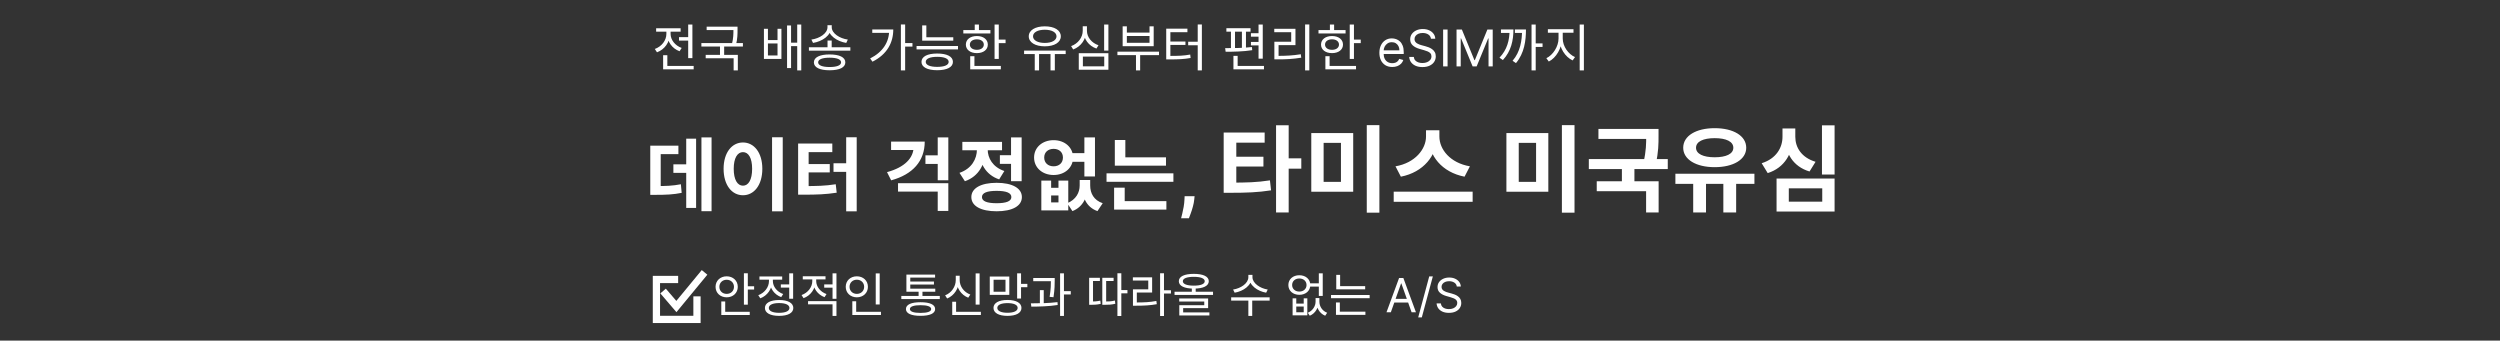 <svg width="345" height="47" viewBox="0 0 345 47" fill="none" xmlns="http://www.w3.org/2000/svg">
<rect x="0" y="0" width="345" height="47" fill="#333333" stroke="none"/>
<g clip-path="url(#clip0_12127_18329)">
<mask id="mask0_12127_18329" style="mask-type:luminance" maskUnits="userSpaceOnUse" x="0" y="0" width="345" height="47">
<path d="M345 0H0V47H345V0Z" fill="white"/>
</mask>
<g mask="url(#mask0_12127_18329)">
<path d="M96.799 18.958H98.196V29.144H96.799V18.958ZM92.927 22.676H95.292V23.853H92.927V22.676ZM94.698 19.134H96.062V28.693H94.698V19.134ZM89.737 25.679H90.441C91.882 25.679 92.839 25.646 93.961 25.426L94.071 26.614C92.938 26.845 91.926 26.889 90.441 26.889H89.737V25.679ZM89.737 20.102H93.62V21.268H91.178V26.185H89.737V20.102ZM106.544 18.947H108.018V29.166H106.544V18.947ZM102.529 19.662C104.069 19.662 105.202 21.07 105.202 23.292C105.202 25.536 104.069 26.944 102.529 26.944C100.989 26.944 99.856 25.536 99.856 23.292C99.856 21.07 100.989 19.662 102.529 19.662ZM102.529 20.993C101.77 20.993 101.253 21.796 101.253 23.292C101.253 24.81 101.77 25.624 102.529 25.624C103.288 25.624 103.794 24.81 103.794 23.292C103.794 21.796 103.288 20.993 102.529 20.993ZM116.773 18.947H118.225V29.166H116.773V18.947ZM115.024 22.533H116.938V23.721H115.024V22.533ZM110.14 25.679H110.954C112.637 25.679 113.891 25.657 115.332 25.426L115.464 26.592C113.99 26.823 112.67 26.867 110.954 26.867H110.14V25.679ZM110.14 19.805H114.859V20.993H111.592V26.053H110.14V19.805ZM111.262 22.643H114.507V23.787H111.262V22.643ZM126.083 19.541H127.612C127.612 22.225 125.962 24.073 122.981 24.887L122.409 23.754C124.851 23.094 126.083 21.796 126.083 20.234V19.541ZM122.97 19.541H127.095V20.696H122.97V19.541ZM123.927 25.283H130.868V29.111H129.405V26.438H123.927V25.283ZM129.405 18.958H130.868V24.876H129.405V18.958ZM127.711 21.433H129.669V22.621H127.711V21.433ZM137.984 21.422H139.92V22.61H137.984V21.422ZM139.524 18.958H140.987V25.008H139.524V18.958ZM137.533 25.228C139.689 25.228 141.02 25.965 141.02 27.197C141.02 28.44 139.689 29.155 137.533 29.155C135.377 29.155 134.046 28.44 134.046 27.197C134.046 25.965 135.377 25.228 137.533 25.228ZM137.533 26.339C136.213 26.339 135.509 26.614 135.509 27.197C135.509 27.769 136.213 28.044 137.533 28.044C138.864 28.044 139.568 27.769 139.568 27.197C139.568 26.614 138.864 26.339 137.533 26.339ZM134.816 19.981H136.004V20.619C136.004 22.566 135.102 24.348 133.155 25.008L132.407 23.853C134.09 23.281 134.816 21.928 134.816 20.619V19.981ZM135.124 19.981H136.301V20.619C136.301 21.818 136.994 23.061 138.6 23.6L137.885 24.755C135.993 24.128 135.124 22.434 135.124 20.619V19.981ZM132.803 19.574H138.281V20.74H132.803V19.574ZM143.704 24.92H145.057V25.921H146.069V24.92H147.422V29.034H143.704V24.92ZM145.057 26.977V27.934H146.069V26.977H145.057ZM148.995 24.843H150.106V25.602C150.106 27.098 149.501 28.55 147.994 29.133L147.279 28.044C148.5 27.538 148.995 26.559 148.995 25.602V24.843ZM149.336 24.843H150.447V25.602C150.447 26.658 150.931 27.626 152.174 28.044L151.448 29.133C149.908 28.583 149.336 27.208 149.336 25.602V24.843ZM147.73 21.136H150.282V22.324H147.73V21.136ZM145.398 19.343C146.927 19.343 148.082 20.333 148.082 21.741C148.082 23.149 146.927 24.15 145.398 24.15C143.858 24.15 142.703 23.149 142.703 21.741C142.703 20.333 143.858 19.343 145.398 19.343ZM145.398 20.542C144.65 20.542 144.1 20.993 144.1 21.741C144.1 22.489 144.65 22.951 145.398 22.951C146.146 22.951 146.685 22.489 146.685 21.741C146.685 20.993 146.146 20.542 145.398 20.542ZM149.644 18.958H151.107V24.348H149.644V18.958ZM153.845 21.708H160.907V22.863H153.845V21.708ZM152.701 23.919H161.93V25.085H152.701V23.919ZM153.845 19.321H155.297V22.28H153.845V19.321ZM153.746 27.758H160.962V28.924H153.746V27.758ZM153.746 25.899H155.209V28.066H153.746V25.899ZM164.853 27.071L164.81 27.501C164.776 27.845 164.711 28.187 164.614 28.528C164.521 28.872 164.422 29.183 164.317 29.462C164.216 29.741 164.134 29.959 164.071 30.118H162.993C163.032 29.965 163.086 29.75 163.153 29.474C163.221 29.2 163.285 28.893 163.345 28.552C163.405 28.211 163.442 27.863 163.458 27.509L163.478 27.071H164.853ZM168.868 25.201H169.882C171.91 25.201 173.457 25.175 175.251 24.889L175.407 26.267C173.587 26.553 171.949 26.605 169.882 26.605H168.868V25.201ZM168.868 18.285H174.523V19.689H170.61V25.656H168.868V18.285ZM170.194 21.626H174.354V22.978H170.194V21.626ZM176.096 17.284H177.838V29.322H176.096V17.284ZM177.448 21.847H179.58V23.277H177.448V21.847ZM180.957 18.363H186.742V26.462H180.957V18.363ZM185.052 19.715H182.66V25.097H185.052V19.715ZM188.614 17.271H190.356V29.348H188.614V17.271ZM196.79 17.973H198.298V18.844C198.298 21.457 196.439 23.771 193.319 24.382L192.578 22.952C195.295 22.484 196.79 20.573 196.79 18.844V17.973ZM197.141 17.973H198.636V18.844C198.636 20.612 200.118 22.484 202.848 22.952L202.107 24.382C198.987 23.771 197.141 21.496 197.141 18.844V17.973ZM192.331 26.449H203.225V27.853H192.331V26.449ZM207.884 18.363H213.669V26.462H207.884V18.363ZM211.979 19.715H209.587V25.097H211.979V19.715ZM215.541 17.271H217.283V29.348H215.541V17.271ZM220.584 17.791H228.215V19.169H220.584V17.791ZM219.258 21.951H230.152V23.329H219.258V21.951ZM223.821 22.926H225.55V25.448H223.821V22.926ZM227.175 17.791H228.878V18.753C228.878 19.793 228.878 21.002 228.501 22.588L226.798 22.419C227.175 20.872 227.175 19.767 227.175 18.753V17.791ZM220.35 25.019H228.891V29.322H227.162V26.384H220.35V25.019ZM233.661 24.889H235.429V29.322H233.661V24.889ZM237.821 24.889H239.589V29.322H237.821V24.889ZM231.204 23.979H242.111V25.37H231.204V23.979ZM236.625 17.687C239.199 17.687 240.98 18.74 240.98 20.391C240.98 22.016 239.199 23.069 236.625 23.069C234.064 23.069 232.283 22.016 232.283 20.391C232.283 18.74 234.064 17.687 236.625 17.687ZM236.625 19.065C235.052 19.065 234.051 19.533 234.051 20.391C234.051 21.236 235.052 21.704 236.625 21.704C238.211 21.704 239.199 21.236 239.199 20.391C239.199 19.533 238.211 19.065 236.625 19.065ZM251.431 17.297H253.173V24.083H251.431V17.297ZM245.165 24.642H253.173V29.192H245.165V24.642ZM251.47 25.994H246.855V27.827H251.47V25.994ZM245.984 17.726H247.414V18.883C247.414 21.119 246.296 23.147 243.943 23.888L243.111 22.523C245.126 21.899 245.984 20.365 245.984 18.883V17.726ZM246.335 17.726H247.752V18.883C247.752 20.339 248.597 21.743 250.547 22.328L249.715 23.667C247.414 22.978 246.335 21.093 246.335 18.883V17.726Z" fill="white"/>
<path d="M93.703 5.126H95.299V5.602H93.703V5.126ZM94.97 3.39H95.551V8.024H94.97V3.39ZM91.512 9.095H95.726V9.571H91.512V9.095ZM91.512 7.618H92.093V9.34H91.512V7.618ZM91.96 4.174H92.436V4.685C92.436 5.833 91.722 6.827 90.665 7.219L90.364 6.757C91.309 6.421 91.96 5.581 91.96 4.685V4.174ZM92.072 4.174H92.541V4.678C92.541 5.497 93.157 6.295 94.074 6.617L93.78 7.072C92.751 6.701 92.072 5.749 92.072 4.678V4.174ZM90.546 3.901H93.927V4.37H90.546V3.901ZM97.517 3.677H101.591V4.153H97.517V3.677ZM96.79 5.945H102.522V6.421H96.79V5.945ZM99.359 6.267H99.933V7.758H99.359V6.267ZM101.213 3.677H101.78V4.146C101.78 4.671 101.78 5.308 101.57 6.176L101.003 6.106C101.213 5.259 101.213 4.657 101.213 4.146V3.677ZM97.385 7.569H101.822V9.711H101.241V8.045H97.385V7.569ZM105.422 3.978H105.975V5.525H107.298V3.978H107.837V8.129H105.422V3.978ZM105.975 5.994V7.653H107.298V5.994H105.975ZM110.014 3.383H110.574V9.711H110.014V3.383ZM108.999 5.889H110.217V6.365H108.999V5.889ZM108.614 3.516H109.167V9.396H108.614V3.516ZM114.199 5.595H114.773V6.778H114.199V5.595ZM114.192 3.481H114.696V3.761C114.696 4.902 113.485 5.714 112.197 5.924L111.973 5.462C113.107 5.308 114.192 4.608 114.192 3.761V3.481ZM114.283 3.481H114.78V3.761C114.78 4.608 115.872 5.308 116.999 5.462L116.782 5.924C115.501 5.707 114.283 4.902 114.283 3.761V3.481ZM111.63 6.526H117.349V6.988H111.63V6.526ZM114.486 7.513C115.844 7.513 116.656 7.905 116.656 8.605C116.656 9.312 115.844 9.697 114.486 9.697C113.128 9.697 112.316 9.312 112.316 8.605C112.316 7.905 113.128 7.513 114.486 7.513ZM114.486 7.961C113.492 7.961 112.904 8.192 112.904 8.605C112.904 9.018 113.492 9.249 114.486 9.249C115.487 9.249 116.068 9.018 116.068 8.605C116.068 8.192 115.487 7.961 114.486 7.961ZM124.322 3.376H124.91V9.711H124.322V3.376ZM124.749 5.945H125.918V6.428H124.749V5.945ZM122.705 4.062H123.272C123.272 5.861 122.446 7.485 120.402 8.514L120.08 8.066C121.83 7.177 122.705 5.826 122.705 4.153V4.062ZM120.374 4.062H123.006V4.538H120.374V4.062ZM127.262 5.14H131.553V5.616H127.262V5.14ZM127.262 3.509H127.836V5.35H127.262V3.509ZM126.485 6.351H132.204V6.82H126.485V6.351ZM129.334 7.387C130.685 7.387 131.504 7.8 131.504 8.542C131.504 9.27 130.685 9.69 129.334 9.69C127.983 9.69 127.164 9.27 127.164 8.542C127.164 7.8 127.983 7.387 129.334 7.387ZM129.334 7.842C128.347 7.842 127.752 8.094 127.752 8.542C127.752 8.976 128.347 9.228 129.334 9.228C130.328 9.228 130.916 8.976 130.916 8.542C130.916 8.094 130.328 7.842 129.334 7.842ZM137.25 3.39H137.831V8.136H137.25V3.39ZM137.649 5.462H138.769V5.952H137.649V5.462ZM132.938 4.153H136.676V4.622H132.938V4.153ZM134.807 4.972C135.703 4.972 136.319 5.441 136.319 6.155C136.319 6.862 135.703 7.331 134.807 7.331C133.904 7.331 133.288 6.862 133.288 6.155C133.288 5.441 133.904 4.972 134.807 4.972ZM134.807 5.427C134.233 5.427 133.841 5.714 133.841 6.155C133.841 6.589 134.233 6.876 134.807 6.876C135.374 6.876 135.766 6.589 135.766 6.155C135.766 5.714 135.374 5.427 134.807 5.427ZM134.513 3.383H135.094V4.398H134.513V3.383ZM133.89 9.095H138.118V9.571H133.89V9.095ZM133.89 7.758H134.471V9.298H133.89V7.758ZM142.795 7.296H143.39V9.711H142.795V7.296ZM144.972 7.296H145.567V9.711H144.972V7.296ZM141.325 6.981H147.065V7.464H141.325V6.981ZM144.181 3.635C145.504 3.635 146.393 4.167 146.393 5.014C146.393 5.854 145.504 6.393 144.181 6.393C142.865 6.393 141.969 5.854 141.969 5.014C141.969 4.167 142.865 3.635 144.181 3.635ZM144.181 4.104C143.215 4.104 142.557 4.461 142.557 5.014C142.557 5.567 143.215 5.924 144.181 5.924C145.147 5.924 145.798 5.567 145.798 5.014C145.798 4.461 145.147 4.104 144.181 4.104ZM152.371 3.39H152.959V6.981H152.371V3.39ZM148.871 7.345H152.959V9.627H148.871V7.345ZM152.385 7.807H149.438V9.158H152.385V7.807ZM149.417 3.628H149.9V4.244C149.9 5.42 149.172 6.428 148.101 6.827L147.814 6.365C148.766 6.022 149.417 5.168 149.417 4.244V3.628ZM149.522 3.628H149.998V4.244C149.998 5.14 150.656 5.931 151.594 6.246L151.307 6.701C150.25 6.337 149.522 5.392 149.522 4.244V3.628ZM154.204 7.128H159.944V7.604H154.204V7.128ZM156.766 7.352H157.34V9.711H156.766V7.352ZM154.925 3.635H155.506V4.503H158.635V3.635H159.209V6.372H154.925V3.635ZM155.506 4.972V5.903H158.635V4.972H155.506ZM165.285 3.376H165.859V9.718H165.285V3.376ZM163.969 5.763H165.369V6.246H163.969V5.763ZM160.938 7.716H161.421C162.611 7.716 163.36 7.695 164.249 7.527L164.305 8.003C163.395 8.164 162.625 8.199 161.421 8.199H160.938V7.716ZM160.938 3.957H163.864V4.44H161.512V7.884H160.938V3.957ZM161.365 5.735H163.591V6.204H161.365V5.735ZM173.679 3.383H174.26V8.094H173.679V3.383ZM169.241 3.894H172.573V4.37H169.241V3.894ZM169.136 7.142L169.073 6.645C170.109 6.645 171.586 6.631 172.769 6.491L172.804 6.925C171.586 7.121 170.165 7.142 169.136 7.142ZM169.871 4.3H170.431V6.729H169.871V4.3ZM171.383 4.3H171.943V6.729H171.383V4.3ZM172.629 4.58H173.987V5.056H172.629V4.58ZM172.629 5.791H173.987V6.267H172.629V5.791ZM170.214 9.095H174.428V9.571H170.214V9.095ZM170.214 7.709H170.795V9.396H170.214V7.709ZM180.104 3.376H180.685V9.718H180.104V3.376ZM175.862 7.709H176.387C177.444 7.709 178.389 7.667 179.509 7.485L179.572 7.961C178.424 8.15 177.472 8.192 176.387 8.192H175.862V7.709ZM175.848 3.971H178.774V6.232H176.443V7.891H175.862V5.756H178.186V4.447H175.848V3.971ZM186.264 3.39H186.845V8.136H186.264V3.39ZM186.663 5.462H187.783V5.952H186.663V5.462ZM181.952 4.153H185.69V4.622H181.952V4.153ZM183.821 4.972C184.717 4.972 185.333 5.441 185.333 6.155C185.333 6.862 184.717 7.331 183.821 7.331C182.918 7.331 182.302 6.862 182.302 6.155C182.302 5.441 182.918 4.972 183.821 4.972ZM183.821 5.427C183.247 5.427 182.855 5.714 182.855 6.155C182.855 6.589 183.247 6.876 183.821 6.876C184.388 6.876 184.78 6.589 184.78 6.155C184.78 5.714 184.388 5.427 183.821 5.427ZM183.527 3.383H184.108V4.398H183.527V3.383ZM182.904 9.095H187.132V9.571H182.904V9.095ZM182.904 7.758H183.485V9.298H182.904V7.758ZM192.134 9.245C191.766 9.245 191.449 9.163 191.182 9.001C190.917 8.837 190.712 8.608 190.568 8.315C190.425 8.02 190.354 7.677 190.354 7.286C190.354 6.895 190.425 6.55 190.568 6.252C190.712 5.952 190.913 5.718 191.169 5.551C191.428 5.382 191.73 5.297 192.074 5.297C192.273 5.297 192.469 5.33 192.663 5.397C192.857 5.463 193.034 5.571 193.193 5.72C193.352 5.867 193.479 6.063 193.573 6.306C193.668 6.55 193.715 6.85 193.715 7.206V7.455H190.772V6.948H193.118C193.118 6.732 193.075 6.54 192.989 6.371C192.904 6.202 192.783 6.069 192.626 5.971C192.47 5.873 192.286 5.824 192.074 5.824C191.841 5.824 191.638 5.882 191.468 5.998C191.299 6.112 191.169 6.262 191.077 6.446C190.986 6.63 190.941 6.827 190.941 7.037V7.375C190.941 7.664 190.99 7.908 191.09 8.109C191.191 8.307 191.331 8.459 191.51 8.563C191.689 8.666 191.897 8.718 192.134 8.718C192.288 8.718 192.427 8.696 192.551 8.653C192.677 8.608 192.786 8.542 192.877 8.454C192.968 8.365 193.039 8.254 193.088 8.121L193.655 8.28C193.596 8.472 193.495 8.641 193.354 8.787C193.214 8.931 193.04 9.044 192.832 9.125C192.625 9.205 192.392 9.245 192.134 9.245ZM197.471 5.347C197.441 5.095 197.32 4.899 197.108 4.76C196.896 4.621 196.636 4.551 196.327 4.551C196.102 4.551 195.905 4.588 195.736 4.661C195.568 4.734 195.438 4.834 195.343 4.962C195.25 5.089 195.204 5.234 195.204 5.397C195.204 5.532 195.236 5.649 195.301 5.747C195.367 5.843 195.452 5.924 195.554 5.988C195.657 6.051 195.765 6.103 195.877 6.145C195.99 6.185 196.094 6.217 196.188 6.242L196.705 6.381C196.838 6.416 196.985 6.464 197.148 6.525C197.312 6.586 197.468 6.67 197.618 6.776C197.768 6.881 197.893 7.015 197.99 7.179C198.088 7.343 198.137 7.544 198.137 7.783C198.137 8.058 198.065 8.307 197.921 8.529C197.778 8.751 197.569 8.927 197.294 9.058C197.021 9.189 196.689 9.255 196.298 9.255C195.933 9.255 195.617 9.196 195.35 9.078C195.085 8.96 194.877 8.796 194.724 8.586C194.573 8.375 194.488 8.131 194.468 7.853H195.104C195.121 8.045 195.186 8.204 195.298 8.33C195.413 8.454 195.557 8.547 195.731 8.608C195.906 8.668 196.095 8.698 196.298 8.698C196.533 8.698 196.744 8.66 196.931 8.583C197.119 8.505 197.267 8.398 197.376 8.26C197.486 8.121 197.54 7.959 197.54 7.773C197.54 7.604 197.493 7.466 197.399 7.36C197.304 7.254 197.18 7.168 197.026 7.102C196.872 7.036 196.705 6.978 196.526 6.928L195.9 6.749C195.502 6.635 195.187 6.471 194.955 6.259C194.723 6.047 194.607 5.769 194.607 5.426C194.607 5.141 194.684 4.893 194.838 4.681C194.994 4.467 195.203 4.301 195.465 4.184C195.728 4.064 196.022 4.005 196.347 4.005C196.675 4.005 196.967 4.063 197.222 4.181C197.478 4.297 197.68 4.456 197.829 4.658C197.98 4.86 198.059 5.09 198.067 5.347H197.471ZM199.767 4.074V9.165H199.151V4.074H199.767ZM201.003 4.074H201.739L203.469 8.3H203.529L205.259 4.074H205.995V9.165H205.418V5.297H205.368L203.777 9.165H203.221L201.63 5.297H201.58V9.165H201.003V4.074ZM211.353 3.383H211.927V9.711H211.353V3.383ZM211.745 5.987H212.872V6.477H211.745V5.987ZM208.322 4.062H208.854C208.854 5.588 208.532 7.065 207.398 8.29L206.929 7.961C207.972 6.876 208.322 5.56 208.322 4.125V4.062ZM207.132 4.062H208.539V4.545H207.132V4.062ZM210.044 4.062H210.583C210.583 5.595 210.366 7.331 209.204 8.71L208.735 8.388C209.806 7.149 210.044 5.581 210.044 4.118V4.062ZM209.057 4.062H210.282V4.545H209.057V4.062ZM215.077 4.286H215.546V5.315C215.546 6.652 214.741 7.996 213.733 8.493L213.397 8.031C214.314 7.597 215.077 6.407 215.077 5.315V4.286ZM215.189 4.286H215.658V5.315C215.658 6.386 216.421 7.478 217.352 7.877L217.023 8.339C216.001 7.863 215.189 6.631 215.189 5.315V4.286ZM213.607 4.027H217.142V4.517H213.607V4.027ZM217.996 3.383H218.577V9.711H217.996V3.383Z" fill="white"/>
<path d="M102.659 37.715H103.199V42.044H102.659V37.715ZM103.03 39.503H104.07V39.951H103.03V39.503ZM99.539 43.026H103.465V43.468H99.539V43.026ZM99.539 41.602H100.079V43.201H99.539V41.602ZM100.28 38.131C101.158 38.131 101.814 38.736 101.814 39.581C101.814 40.432 101.158 41.03 100.28 41.03C99.403 41.03 98.746 40.432 98.746 39.581C98.746 38.736 99.403 38.131 100.28 38.131ZM100.28 38.606C99.708 38.606 99.272 39.009 99.272 39.581C99.272 40.159 99.708 40.556 100.28 40.556C100.852 40.556 101.288 40.159 101.288 39.581C101.288 39.009 100.852 38.606 100.28 38.606ZM107.755 39.243H109.081V39.691H107.755V39.243ZM108.912 37.722H109.451V41.225H108.912V37.722ZM107.521 41.401C108.73 41.401 109.477 41.81 109.477 42.499C109.477 43.195 108.73 43.591 107.521 43.591C106.305 43.591 105.558 43.195 105.558 42.499C105.558 41.81 106.305 41.401 107.521 41.401ZM107.521 41.823C106.637 41.823 106.097 42.07 106.097 42.499C106.097 42.922 106.637 43.169 107.521 43.169C108.405 43.169 108.944 42.922 108.944 42.499C108.944 42.07 108.405 41.823 107.521 41.823ZM106.117 38.313H106.559V38.788C106.559 39.873 105.896 40.803 104.921 41.167L104.641 40.738C105.512 40.419 106.117 39.633 106.117 38.788V38.313ZM106.221 38.313H106.656V38.788C106.656 39.548 107.228 40.276 108.08 40.575L107.807 41.004C106.851 40.66 106.221 39.776 106.221 38.788V38.313ZM104.804 38.151H107.943V38.593H104.804V38.151ZM112.096 38.32H112.538V38.794C112.538 39.867 111.875 40.783 110.894 41.147L110.614 40.718C111.492 40.406 112.096 39.626 112.096 38.794V38.32ZM112.2 38.32H112.636V38.794C112.636 39.548 113.208 40.283 114.059 40.582L113.786 41.011C112.831 40.66 112.2 39.776 112.2 38.794V38.32ZM113.741 39.249H115.047V39.698H113.741V39.249ZM110.783 38.125H113.923V38.56H110.783V38.125ZM111.511 41.557H115.431V43.598H114.891V41.999H111.511V41.557ZM114.891 37.722H115.431V41.238H114.891V37.722ZM120.851 37.728H121.397V42.018H120.851V37.728ZM117.62 43.026H121.572V43.468H117.62V43.026ZM117.62 41.576H118.153V43.175H117.62V41.576ZM118.244 38.131C119.122 38.131 119.772 38.729 119.772 39.581C119.772 40.426 119.122 41.03 118.244 41.03C117.367 41.03 116.71 40.426 116.71 39.581C116.71 38.729 117.367 38.131 118.244 38.131ZM118.244 38.599C117.672 38.599 117.237 39.002 117.237 39.581C117.237 40.153 117.672 40.556 118.244 40.556C118.816 40.556 119.252 40.153 119.252 39.581C119.252 39.002 118.816 38.599 118.244 38.599ZM124.382 40.835H129.692V41.271H124.382V40.835ZM126.767 40.075H127.3V41.017H126.767V40.075ZM125.084 39.834H129.068V40.257H125.084V39.834ZM125.084 37.891H129.042V38.313H125.617V40.062H125.084V37.891ZM125.461 38.853H128.886V39.269H125.461V38.853ZM127.034 41.706C128.314 41.706 129.049 42.031 129.049 42.649C129.049 43.26 128.314 43.585 127.034 43.585C125.753 43.585 125.019 43.26 125.019 42.649C125.019 42.031 125.753 41.706 127.034 41.706ZM127.034 42.116C126.091 42.116 125.565 42.304 125.565 42.649C125.565 43 126.091 43.182 127.034 43.182C127.976 43.182 128.503 43 128.503 42.649C128.503 42.304 127.976 42.116 127.034 42.116ZM134.638 37.728H135.184V42.031H134.638V37.728ZM131.408 43.026H135.36V43.468H131.408V43.026ZM131.408 41.635H131.941V43.234H131.408V41.635ZM131.895 38.047H132.344V38.645C132.344 39.789 131.694 40.79 130.706 41.193L130.426 40.757C131.31 40.413 131.895 39.555 131.895 38.645V38.047ZM131.993 38.047H132.435V38.645C132.435 39.529 133.026 40.328 133.904 40.647L133.618 41.082C132.643 40.705 131.993 39.763 131.993 38.645V38.047ZM136.588 38.164H139.285V40.692H136.588V38.164ZM138.759 38.599H137.114V40.263H138.759V38.599ZM140.364 37.722H140.904V41.193H140.364V37.722ZM140.754 39.178H141.775V39.633H140.754V39.178ZM139.032 41.394C140.228 41.394 140.962 41.804 140.962 42.493C140.962 43.188 140.228 43.591 139.032 43.591C137.836 43.591 137.101 43.188 137.101 42.493C137.101 41.804 137.836 41.394 139.032 41.394ZM139.032 41.83C138.161 41.83 137.628 42.07 137.628 42.493C137.628 42.915 138.161 43.162 139.032 43.162C139.903 43.162 140.436 42.915 140.436 42.493C140.436 42.07 139.903 41.83 139.032 41.83ZM142.587 38.365H145.245V38.801H142.587V38.365ZM143.503 40.042H144.036V42.031H143.503V40.042ZM145.024 38.365H145.551V38.677C145.551 39.158 145.551 39.925 145.382 41.017L144.849 40.965C145.024 39.906 145.024 39.152 145.024 38.677V38.365ZM146.292 37.722H146.825V43.598H146.292V37.722ZM146.682 40.179H147.767V40.634H146.682V40.179ZM142.327 42.317L142.262 41.862C143.328 41.862 144.745 41.843 145.934 41.693L145.96 42.09C144.745 42.285 143.367 42.311 142.327 42.317ZM154.203 37.715H154.743V43.604H154.203V37.715ZM154.502 40.029H155.588V40.478H154.502V40.029ZM150.303 41.609H150.563C150.895 41.609 151.337 41.602 151.844 41.485L151.896 41.934C151.356 42.057 150.921 42.064 150.563 42.064H150.303V41.609ZM150.303 38.339H151.785V38.775H150.836V41.83H150.303V38.339ZM152.117 41.609H152.403C152.975 41.609 153.384 41.596 153.859 41.472L153.911 41.921C153.41 42.044 153.007 42.064 152.403 42.064H152.117V41.609ZM152.117 38.339H153.677V38.775H152.65V41.836H152.117V38.339ZM160.092 37.715H160.631V43.604H160.092V37.715ZM160.501 40.055H161.593V40.51H160.501V40.055ZM156.348 41.739H156.816C157.921 41.739 158.688 41.7 159.578 41.531L159.637 41.979C158.72 42.142 157.94 42.187 156.816 42.187H156.348V41.739ZM156.335 38.268H158.993V40.374H156.881V41.921H156.348V39.932H158.46V38.71H156.335V38.268ZM164.472 39.665H165.005V40.458H164.472V39.665ZM164.745 37.793C166.039 37.793 166.812 38.151 166.812 38.807C166.812 39.464 166.039 39.828 164.745 39.828C163.445 39.828 162.678 39.464 162.678 38.807C162.678 38.151 163.445 37.793 164.745 37.793ZM164.745 38.203C163.783 38.203 163.231 38.424 163.231 38.807C163.231 39.197 163.783 39.418 164.745 39.418C165.701 39.418 166.253 39.197 166.253 38.807C166.253 38.424 165.701 38.203 164.745 38.203ZM162.087 40.263H167.397V40.705H162.087V40.263ZM162.73 41.186H166.721V42.519H163.276V43.234H162.743V42.122H166.188V41.609H162.73V41.186ZM162.743 43.11H166.897V43.533H162.743V43.11ZM172.273 37.93H172.748V38.255C172.748 39.379 171.604 40.185 170.382 40.393L170.167 39.958C171.24 39.795 172.273 39.093 172.273 38.255V37.93ZM172.371 37.93H172.839V38.255C172.839 39.074 173.885 39.795 174.945 39.958L174.73 40.393C173.521 40.185 172.371 39.366 172.371 38.255V37.93ZM172.273 41.362H172.806V43.598H172.273V41.362ZM169.901 41.03H175.211V41.479H169.901V41.03ZM178.378 41.167H178.885V41.901H179.912V41.167H180.412V43.52H178.378V41.167ZM178.885 42.304V43.097H179.912V42.304H178.885ZM181.55 41.134H181.966V41.622C181.966 42.421 181.563 43.227 180.75 43.572L180.477 43.162C181.186 42.863 181.55 42.22 181.55 41.622V41.134ZM181.66 41.134H182.076V41.622C182.076 42.252 182.44 42.889 183.149 43.162L182.876 43.572C182.057 43.234 181.66 42.454 181.66 41.622V41.134ZM180.659 39.1H182.239V39.548H180.659V39.1ZM179.307 37.982C180.185 37.982 180.822 38.528 180.822 39.334C180.822 40.133 180.185 40.686 179.307 40.686C178.43 40.686 177.793 40.133 177.793 39.334C177.793 38.528 178.43 37.982 179.307 37.982ZM179.307 38.43C178.729 38.43 178.313 38.801 178.313 39.334C178.313 39.86 178.729 40.237 179.307 40.237C179.886 40.237 180.302 39.86 180.302 39.334C180.302 38.801 179.886 38.43 179.307 38.43ZM181.998 37.722H182.538V40.835H181.998V37.722ZM184.403 39.483H188.394V39.925H184.403V39.483ZM183.681 40.712H189.011V41.154H183.681V40.712ZM184.403 37.936H184.936V39.704H184.403V37.936ZM184.364 43.013H188.426V43.455H184.364V43.013ZM184.364 41.739H184.897V43.13H184.364V41.739ZM191.937 43.091H191.337L193.073 38.364H193.663L195.399 43.091H194.799L193.386 39.111H193.35L191.937 43.091ZM192.158 41.244H194.577V41.752H192.158V41.244ZM197.733 38.142L196.209 43.802H195.711L197.234 38.142H197.733ZM201.038 39.545C201.01 39.312 200.898 39.13 200.701 39.001C200.504 38.871 200.262 38.807 199.976 38.807C199.767 38.807 199.583 38.841 199.427 38.908C199.271 38.976 199.15 39.069 199.062 39.188C198.976 39.306 198.933 39.441 198.933 39.592C198.933 39.718 198.963 39.826 199.023 39.917C199.084 40.006 199.163 40.081 199.258 40.141C199.353 40.199 199.453 40.248 199.558 40.286C199.663 40.323 199.759 40.353 199.847 40.376L200.327 40.506C200.45 40.538 200.587 40.583 200.738 40.639C200.89 40.696 201.035 40.774 201.174 40.873C201.314 40.969 201.429 41.094 201.52 41.246C201.611 41.399 201.656 41.586 201.656 41.807C201.656 42.063 201.589 42.294 201.455 42.5C201.323 42.706 201.129 42.87 200.874 42.992C200.62 43.113 200.311 43.174 199.948 43.174C199.61 43.174 199.316 43.119 199.069 43.01C198.823 42.901 198.629 42.748 198.487 42.553C198.347 42.358 198.268 42.131 198.249 41.872H198.84C198.856 42.051 198.916 42.198 199.02 42.315C199.126 42.431 199.26 42.517 199.422 42.574C199.585 42.629 199.76 42.657 199.948 42.657C200.167 42.657 200.363 42.621 200.537 42.551C200.711 42.478 200.848 42.378 200.95 42.251C201.052 42.121 201.102 41.971 201.102 41.798C201.102 41.641 201.058 41.514 200.971 41.415C200.883 41.317 200.768 41.236 200.625 41.175C200.481 41.113 200.327 41.06 200.161 41.013L199.579 40.847C199.21 40.741 198.917 40.59 198.702 40.392C198.486 40.196 198.379 39.938 198.379 39.619C198.379 39.355 198.45 39.124 198.593 38.927C198.738 38.728 198.932 38.574 199.175 38.465C199.42 38.354 199.693 38.299 199.994 38.299C200.299 38.299 200.57 38.353 200.807 38.463C201.044 38.571 201.232 38.718 201.37 38.906C201.51 39.094 201.584 39.307 201.592 39.545H201.038Z" fill="white"/>
<path d="M93.585 38.569H90.585V44.079H96.185V40.896" stroke="white"/>
<path d="M91.504 40.16L93.341 42.302L97.228 37.589" stroke="white"/>
</g>
</g>
<defs>
<clipPath id="clip0_12127_18329">
<rect width="345" height="47" fill="white"/>
</clipPath>
</defs>
</svg>
